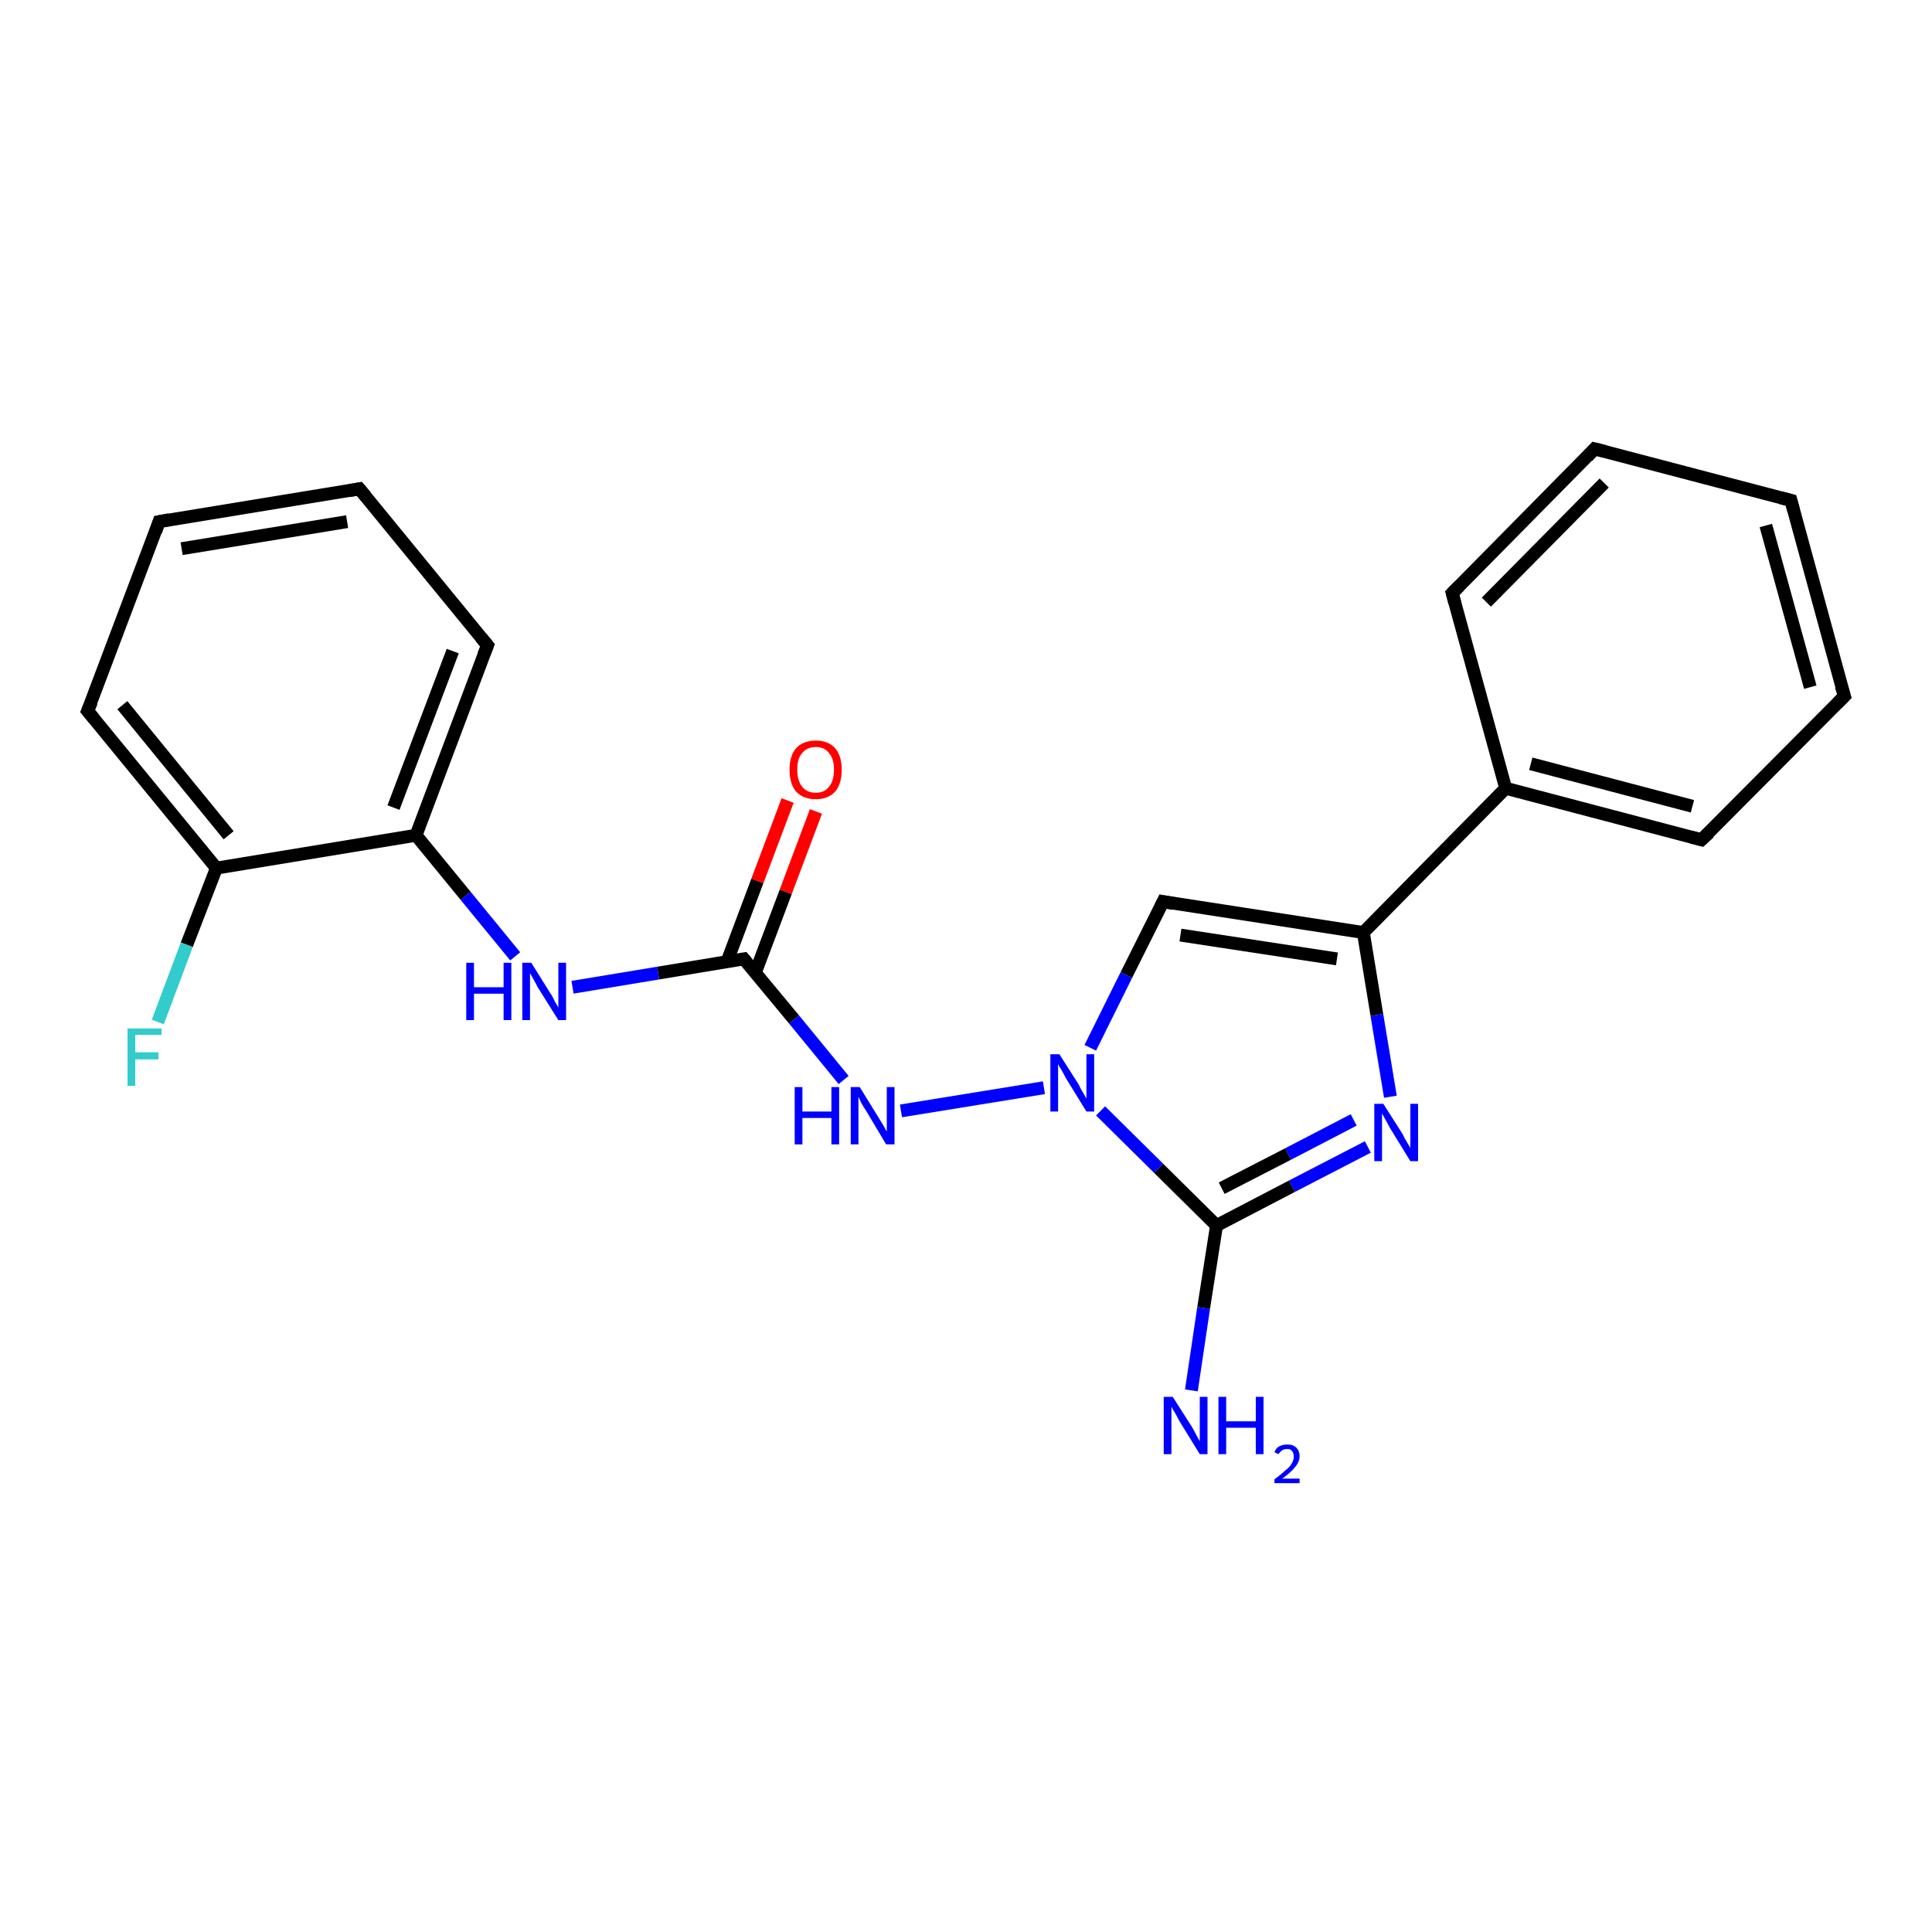 <?xml version='1.0' encoding='iso-8859-1'?>
<svg version='1.1' baseProfile='full'
              xmlns='http://www.w3.org/2000/svg'
                      xmlns:rdkit='http://www.rdkit.org/xml'
                      xmlns:xlink='http://www.w3.org/1999/xlink'
                  xml:space='preserve'
width='300px' height='300px' viewBox='0 0 300 300'>
<!-- END OF HEADER -->
<rect style='opacity:1.0;fill:#FFFFFF;stroke:none' width='300.0' height='300.0' x='0.0' y='0.0'> </rect>
<path class='bond-0 atom-0 atom-1' d='M 126.7,126.0 L 122.0,138.5' style='fill:none;fill-rule:evenodd;stroke:#FF0000;stroke-width:2.0px;stroke-linecap:butt;stroke-linejoin:miter;stroke-opacity:1' />
<path class='bond-0 atom-0 atom-1' d='M 122.0,138.5 L 117.3,151.0' style='fill:none;fill-rule:evenodd;stroke:#000000;stroke-width:2.0px;stroke-linecap:butt;stroke-linejoin:miter;stroke-opacity:1' />
<path class='bond-0 atom-0 atom-1' d='M 122.3,124.3 L 117.6,136.8' style='fill:none;fill-rule:evenodd;stroke:#FF0000;stroke-width:2.0px;stroke-linecap:butt;stroke-linejoin:miter;stroke-opacity:1' />
<path class='bond-0 atom-0 atom-1' d='M 117.6,136.8 L 112.9,149.3' style='fill:none;fill-rule:evenodd;stroke:#000000;stroke-width:2.0px;stroke-linecap:butt;stroke-linejoin:miter;stroke-opacity:1' />
<path class='bond-1 atom-1 atom-2' d='M 115.5,148.9 L 123.3,158.3' style='fill:none;fill-rule:evenodd;stroke:#000000;stroke-width:2.0px;stroke-linecap:butt;stroke-linejoin:miter;stroke-opacity:1' />
<path class='bond-1 atom-1 atom-2' d='M 123.3,158.3 L 131.0,167.7' style='fill:none;fill-rule:evenodd;stroke:#0000FF;stroke-width:2.0px;stroke-linecap:butt;stroke-linejoin:miter;stroke-opacity:1' />
<path class='bond-2 atom-2 atom-3' d='M 139.9,172.5 L 162.1,168.9' style='fill:none;fill-rule:evenodd;stroke:#0000FF;stroke-width:2.0px;stroke-linecap:butt;stroke-linejoin:miter;stroke-opacity:1' />
<path class='bond-3 atom-3 atom-4' d='M 169.3,162.7 L 174.9,151.4' style='fill:none;fill-rule:evenodd;stroke:#0000FF;stroke-width:2.0px;stroke-linecap:butt;stroke-linejoin:miter;stroke-opacity:1' />
<path class='bond-3 atom-3 atom-4' d='M 174.9,151.4 L 180.6,140.0' style='fill:none;fill-rule:evenodd;stroke:#000000;stroke-width:2.0px;stroke-linecap:butt;stroke-linejoin:miter;stroke-opacity:1' />
<path class='bond-4 atom-4 atom-5' d='M 180.6,140.0 L 211.7,144.8' style='fill:none;fill-rule:evenodd;stroke:#000000;stroke-width:2.0px;stroke-linecap:butt;stroke-linejoin:miter;stroke-opacity:1' />
<path class='bond-4 atom-4 atom-5' d='M 183.3,145.2 L 207.6,148.9' style='fill:none;fill-rule:evenodd;stroke:#000000;stroke-width:2.0px;stroke-linecap:butt;stroke-linejoin:miter;stroke-opacity:1' />
<path class='bond-5 atom-5 atom-6' d='M 211.7,144.8 L 213.8,157.6' style='fill:none;fill-rule:evenodd;stroke:#000000;stroke-width:2.0px;stroke-linecap:butt;stroke-linejoin:miter;stroke-opacity:1' />
<path class='bond-5 atom-5 atom-6' d='M 213.8,157.6 L 215.9,170.3' style='fill:none;fill-rule:evenodd;stroke:#0000FF;stroke-width:2.0px;stroke-linecap:butt;stroke-linejoin:miter;stroke-opacity:1' />
<path class='bond-6 atom-6 atom-7' d='M 212.4,178.1 L 200.6,184.2' style='fill:none;fill-rule:evenodd;stroke:#0000FF;stroke-width:2.0px;stroke-linecap:butt;stroke-linejoin:miter;stroke-opacity:1' />
<path class='bond-6 atom-6 atom-7' d='M 200.6,184.2 L 188.9,190.3' style='fill:none;fill-rule:evenodd;stroke:#000000;stroke-width:2.0px;stroke-linecap:butt;stroke-linejoin:miter;stroke-opacity:1' />
<path class='bond-6 atom-6 atom-7' d='M 210.2,173.9 L 200.0,179.2' style='fill:none;fill-rule:evenodd;stroke:#0000FF;stroke-width:2.0px;stroke-linecap:butt;stroke-linejoin:miter;stroke-opacity:1' />
<path class='bond-6 atom-6 atom-7' d='M 200.0,179.2 L 189.7,184.5' style='fill:none;fill-rule:evenodd;stroke:#000000;stroke-width:2.0px;stroke-linecap:butt;stroke-linejoin:miter;stroke-opacity:1' />
<path class='bond-7 atom-7 atom-8' d='M 188.9,190.3 L 186.9,203.1' style='fill:none;fill-rule:evenodd;stroke:#000000;stroke-width:2.0px;stroke-linecap:butt;stroke-linejoin:miter;stroke-opacity:1' />
<path class='bond-7 atom-7 atom-8' d='M 186.9,203.1 L 185.0,215.9' style='fill:none;fill-rule:evenodd;stroke:#0000FF;stroke-width:2.0px;stroke-linecap:butt;stroke-linejoin:miter;stroke-opacity:1' />
<path class='bond-8 atom-5 atom-9' d='M 211.7,144.8 L 233.8,122.4' style='fill:none;fill-rule:evenodd;stroke:#000000;stroke-width:2.0px;stroke-linecap:butt;stroke-linejoin:miter;stroke-opacity:1' />
<path class='bond-9 atom-9 atom-10' d='M 233.8,122.4 L 264.2,130.4' style='fill:none;fill-rule:evenodd;stroke:#000000;stroke-width:2.0px;stroke-linecap:butt;stroke-linejoin:miter;stroke-opacity:1' />
<path class='bond-9 atom-9 atom-10' d='M 237.7,118.6 L 262.8,125.2' style='fill:none;fill-rule:evenodd;stroke:#000000;stroke-width:2.0px;stroke-linecap:butt;stroke-linejoin:miter;stroke-opacity:1' />
<path class='bond-10 atom-10 atom-11' d='M 264.2,130.4 L 286.4,108.1' style='fill:none;fill-rule:evenodd;stroke:#000000;stroke-width:2.0px;stroke-linecap:butt;stroke-linejoin:miter;stroke-opacity:1' />
<path class='bond-11 atom-11 atom-12' d='M 286.4,108.1 L 278.1,77.7' style='fill:none;fill-rule:evenodd;stroke:#000000;stroke-width:2.0px;stroke-linecap:butt;stroke-linejoin:miter;stroke-opacity:1' />
<path class='bond-11 atom-11 atom-12' d='M 281.1,106.7 L 274.2,81.6' style='fill:none;fill-rule:evenodd;stroke:#000000;stroke-width:2.0px;stroke-linecap:butt;stroke-linejoin:miter;stroke-opacity:1' />
<path class='bond-12 atom-12 atom-13' d='M 278.1,77.7 L 247.6,69.7' style='fill:none;fill-rule:evenodd;stroke:#000000;stroke-width:2.0px;stroke-linecap:butt;stroke-linejoin:miter;stroke-opacity:1' />
<path class='bond-13 atom-13 atom-14' d='M 247.6,69.7 L 225.5,92.1' style='fill:none;fill-rule:evenodd;stroke:#000000;stroke-width:2.0px;stroke-linecap:butt;stroke-linejoin:miter;stroke-opacity:1' />
<path class='bond-13 atom-13 atom-14' d='M 249.1,75.0 L 230.8,93.5' style='fill:none;fill-rule:evenodd;stroke:#000000;stroke-width:2.0px;stroke-linecap:butt;stroke-linejoin:miter;stroke-opacity:1' />
<path class='bond-14 atom-1 atom-15' d='M 115.5,148.9 L 102.2,151.1' style='fill:none;fill-rule:evenodd;stroke:#000000;stroke-width:2.0px;stroke-linecap:butt;stroke-linejoin:miter;stroke-opacity:1' />
<path class='bond-14 atom-1 atom-15' d='M 102.2,151.1 L 88.9,153.3' style='fill:none;fill-rule:evenodd;stroke:#0000FF;stroke-width:2.0px;stroke-linecap:butt;stroke-linejoin:miter;stroke-opacity:1' />
<path class='bond-15 atom-15 atom-16' d='M 80.0,148.5 L 72.3,139.1' style='fill:none;fill-rule:evenodd;stroke:#0000FF;stroke-width:2.0px;stroke-linecap:butt;stroke-linejoin:miter;stroke-opacity:1' />
<path class='bond-15 atom-15 atom-16' d='M 72.3,139.1 L 64.6,129.7' style='fill:none;fill-rule:evenodd;stroke:#000000;stroke-width:2.0px;stroke-linecap:butt;stroke-linejoin:miter;stroke-opacity:1' />
<path class='bond-16 atom-16 atom-17' d='M 64.6,129.7 L 75.7,100.2' style='fill:none;fill-rule:evenodd;stroke:#000000;stroke-width:2.0px;stroke-linecap:butt;stroke-linejoin:miter;stroke-opacity:1' />
<path class='bond-16 atom-16 atom-17' d='M 61.1,125.4 L 70.3,101.1' style='fill:none;fill-rule:evenodd;stroke:#000000;stroke-width:2.0px;stroke-linecap:butt;stroke-linejoin:miter;stroke-opacity:1' />
<path class='bond-17 atom-17 atom-18' d='M 75.7,100.2 L 55.8,75.9' style='fill:none;fill-rule:evenodd;stroke:#000000;stroke-width:2.0px;stroke-linecap:butt;stroke-linejoin:miter;stroke-opacity:1' />
<path class='bond-18 atom-18 atom-19' d='M 55.8,75.9 L 24.7,81.0' style='fill:none;fill-rule:evenodd;stroke:#000000;stroke-width:2.0px;stroke-linecap:butt;stroke-linejoin:miter;stroke-opacity:1' />
<path class='bond-18 atom-18 atom-19' d='M 53.9,81.0 L 28.2,85.2' style='fill:none;fill-rule:evenodd;stroke:#000000;stroke-width:2.0px;stroke-linecap:butt;stroke-linejoin:miter;stroke-opacity:1' />
<path class='bond-19 atom-19 atom-20' d='M 24.7,81.0 L 13.6,110.4' style='fill:none;fill-rule:evenodd;stroke:#000000;stroke-width:2.0px;stroke-linecap:butt;stroke-linejoin:miter;stroke-opacity:1' />
<path class='bond-20 atom-20 atom-21' d='M 13.6,110.4 L 33.6,134.8' style='fill:none;fill-rule:evenodd;stroke:#000000;stroke-width:2.0px;stroke-linecap:butt;stroke-linejoin:miter;stroke-opacity:1' />
<path class='bond-20 atom-20 atom-21' d='M 19.0,109.5 L 35.5,129.7' style='fill:none;fill-rule:evenodd;stroke:#000000;stroke-width:2.0px;stroke-linecap:butt;stroke-linejoin:miter;stroke-opacity:1' />
<path class='bond-21 atom-21 atom-22' d='M 33.6,134.8 L 29.0,146.7' style='fill:none;fill-rule:evenodd;stroke:#000000;stroke-width:2.0px;stroke-linecap:butt;stroke-linejoin:miter;stroke-opacity:1' />
<path class='bond-21 atom-21 atom-22' d='M 29.0,146.7 L 24.5,158.7' style='fill:none;fill-rule:evenodd;stroke:#33CCCC;stroke-width:2.0px;stroke-linecap:butt;stroke-linejoin:miter;stroke-opacity:1' />
<path class='bond-22 atom-7 atom-3' d='M 188.9,190.3 L 179.9,181.4' style='fill:none;fill-rule:evenodd;stroke:#000000;stroke-width:2.0px;stroke-linecap:butt;stroke-linejoin:miter;stroke-opacity:1' />
<path class='bond-22 atom-7 atom-3' d='M 179.9,181.4 L 170.9,172.5' style='fill:none;fill-rule:evenodd;stroke:#0000FF;stroke-width:2.0px;stroke-linecap:butt;stroke-linejoin:miter;stroke-opacity:1' />
<path class='bond-23 atom-14 atom-9' d='M 225.5,92.1 L 233.8,122.4' style='fill:none;fill-rule:evenodd;stroke:#000000;stroke-width:2.0px;stroke-linecap:butt;stroke-linejoin:miter;stroke-opacity:1' />
<path class='bond-24 atom-21 atom-16' d='M 33.6,134.8 L 64.6,129.7' style='fill:none;fill-rule:evenodd;stroke:#000000;stroke-width:2.0px;stroke-linecap:butt;stroke-linejoin:miter;stroke-opacity:1' />
<path d='M 115.9,149.4 L 115.5,148.9 L 114.9,149.0' style='fill:none;stroke:#000000;stroke-width:2.0px;stroke-linecap:butt;stroke-linejoin:miter;stroke-opacity:1;' />
<path d='M 180.3,140.6 L 180.6,140.0 L 182.2,140.3' style='fill:none;stroke:#000000;stroke-width:2.0px;stroke-linecap:butt;stroke-linejoin:miter;stroke-opacity:1;' />
<path d='M 262.7,130.0 L 264.2,130.4 L 265.4,129.3' style='fill:none;stroke:#000000;stroke-width:2.0px;stroke-linecap:butt;stroke-linejoin:miter;stroke-opacity:1;' />
<path d='M 285.3,109.2 L 286.4,108.1 L 285.9,106.5' style='fill:none;stroke:#000000;stroke-width:2.0px;stroke-linecap:butt;stroke-linejoin:miter;stroke-opacity:1;' />
<path d='M 278.5,79.2 L 278.1,77.7 L 276.5,77.3' style='fill:none;stroke:#000000;stroke-width:2.0px;stroke-linecap:butt;stroke-linejoin:miter;stroke-opacity:1;' />
<path d='M 249.2,70.1 L 247.6,69.7 L 246.5,70.9' style='fill:none;stroke:#000000;stroke-width:2.0px;stroke-linecap:butt;stroke-linejoin:miter;stroke-opacity:1;' />
<path d='M 226.6,91.0 L 225.5,92.1 L 225.9,93.6' style='fill:none;stroke:#000000;stroke-width:2.0px;stroke-linecap:butt;stroke-linejoin:miter;stroke-opacity:1;' />
<path d='M 75.1,101.7 L 75.7,100.2 L 74.7,99.0' style='fill:none;stroke:#000000;stroke-width:2.0px;stroke-linecap:butt;stroke-linejoin:miter;stroke-opacity:1;' />
<path d='M 56.8,77.1 L 55.8,75.9 L 54.2,76.2' style='fill:none;stroke:#000000;stroke-width:2.0px;stroke-linecap:butt;stroke-linejoin:miter;stroke-opacity:1;' />
<path d='M 26.3,80.7 L 24.7,81.0 L 24.2,82.5' style='fill:none;stroke:#000000;stroke-width:2.0px;stroke-linecap:butt;stroke-linejoin:miter;stroke-opacity:1;' />
<path d='M 14.2,109.0 L 13.6,110.4 L 14.6,111.6' style='fill:none;stroke:#000000;stroke-width:2.0px;stroke-linecap:butt;stroke-linejoin:miter;stroke-opacity:1;' />
<path class='atom-0' d='M 122.6 119.5
Q 122.6 117.4, 123.6 116.2
Q 124.7 115.0, 126.7 115.0
Q 128.6 115.0, 129.7 116.2
Q 130.7 117.4, 130.7 119.5
Q 130.7 121.7, 129.7 122.9
Q 128.6 124.1, 126.7 124.1
Q 124.7 124.1, 123.6 122.9
Q 122.6 121.7, 122.6 119.5
M 126.7 123.1
Q 128.0 123.1, 128.7 122.2
Q 129.5 121.3, 129.5 119.5
Q 129.5 117.8, 128.7 116.9
Q 128.0 116.0, 126.7 116.0
Q 125.3 116.0, 124.6 116.9
Q 123.8 117.7, 123.8 119.5
Q 123.8 121.3, 124.6 122.2
Q 125.3 123.1, 126.7 123.1
' fill='#FF0000'/>
<path class='atom-2' d='M 123.4 168.8
L 124.6 168.8
L 124.6 172.6
L 129.1 172.6
L 129.1 168.8
L 130.3 168.8
L 130.3 177.7
L 129.1 177.7
L 129.1 173.6
L 124.6 173.6
L 124.6 177.7
L 123.4 177.7
L 123.4 168.8
' fill='#0000FF'/>
<path class='atom-2' d='M 133.5 168.8
L 136.4 173.5
Q 136.7 174.0, 137.2 174.8
Q 137.6 175.6, 137.7 175.7
L 137.7 168.8
L 138.9 168.8
L 138.9 177.7
L 137.6 177.7
L 134.5 172.5
Q 134.1 171.9, 133.7 171.2
Q 133.4 170.5, 133.3 170.3
L 133.3 177.7
L 132.1 177.7
L 132.1 168.8
L 133.5 168.8
' fill='#0000FF'/>
<path class='atom-3' d='M 164.5 163.7
L 167.5 168.4
Q 167.7 168.9, 168.2 169.7
Q 168.7 170.6, 168.7 170.6
L 168.7 163.7
L 169.9 163.7
L 169.9 172.6
L 168.7 172.6
L 165.5 167.4
Q 165.2 166.8, 164.8 166.1
Q 164.4 165.5, 164.3 165.2
L 164.3 172.6
L 163.1 172.6
L 163.1 163.7
L 164.5 163.7
' fill='#0000FF'/>
<path class='atom-6' d='M 214.8 171.4
L 217.8 176.1
Q 218.0 176.6, 218.5 177.4
Q 219.0 178.2, 219.0 178.3
L 219.0 171.4
L 220.2 171.4
L 220.2 180.3
L 219.0 180.3
L 215.8 175.1
Q 215.5 174.5, 215.1 173.8
Q 214.7 173.1, 214.6 172.9
L 214.6 180.3
L 213.4 180.3
L 213.4 171.4
L 214.8 171.4
' fill='#0000FF'/>
<path class='atom-8' d='M 182.1 216.9
L 185.1 221.6
Q 185.4 222.1, 185.8 222.9
Q 186.3 223.8, 186.3 223.8
L 186.3 216.9
L 187.5 216.9
L 187.5 225.8
L 186.3 225.8
L 183.1 220.6
Q 182.8 220.0, 182.4 219.3
Q 182.0 218.7, 181.9 218.4
L 181.9 225.8
L 180.7 225.8
L 180.7 216.9
L 182.1 216.9
' fill='#0000FF'/>
<path class='atom-8' d='M 189.2 216.9
L 190.4 216.9
L 190.4 220.7
L 195.0 220.7
L 195.0 216.9
L 196.2 216.9
L 196.2 225.8
L 195.0 225.8
L 195.0 221.7
L 190.4 221.7
L 190.4 225.8
L 189.2 225.8
L 189.2 216.9
' fill='#0000FF'/>
<path class='atom-8' d='M 197.9 225.5
Q 198.1 224.9, 198.6 224.6
Q 199.2 224.3, 199.9 224.3
Q 200.8 224.3, 201.3 224.8
Q 201.8 225.3, 201.8 226.1
Q 201.8 227.0, 201.1 227.8
Q 200.5 228.6, 199.1 229.6
L 201.8 229.6
L 201.8 230.3
L 197.9 230.3
L 197.9 229.7
Q 199.0 228.9, 199.6 228.3
Q 200.3 227.8, 200.6 227.2
Q 200.9 226.7, 200.9 226.2
Q 200.9 225.6, 200.6 225.3
Q 200.4 225.0, 199.9 225.0
Q 199.4 225.0, 199.1 225.2
Q 198.8 225.4, 198.5 225.8
L 197.9 225.5
' fill='#0000FF'/>
<path class='atom-15' d='M 72.4 149.5
L 73.6 149.5
L 73.6 153.3
L 78.2 153.3
L 78.2 149.5
L 79.4 149.5
L 79.4 158.4
L 78.2 158.4
L 78.2 154.3
L 73.6 154.3
L 73.6 158.4
L 72.4 158.4
L 72.4 149.5
' fill='#0000FF'/>
<path class='atom-15' d='M 82.5 149.5
L 85.5 154.3
Q 85.8 154.7, 86.2 155.6
Q 86.7 156.4, 86.7 156.5
L 86.7 149.5
L 87.9 149.5
L 87.9 158.4
L 86.7 158.4
L 83.5 153.3
Q 83.2 152.7, 82.8 152.0
Q 82.4 151.3, 82.3 151.1
L 82.3 158.4
L 81.1 158.4
L 81.1 149.5
L 82.5 149.5
' fill='#0000FF'/>
<path class='atom-22' d='M 19.8 159.7
L 25.1 159.7
L 25.1 160.7
L 21.0 160.7
L 21.0 163.4
L 24.6 163.4
L 24.6 164.5
L 21.0 164.5
L 21.0 168.6
L 19.8 168.6
L 19.8 159.7
' fill='#33CCCC'/>
</svg>
